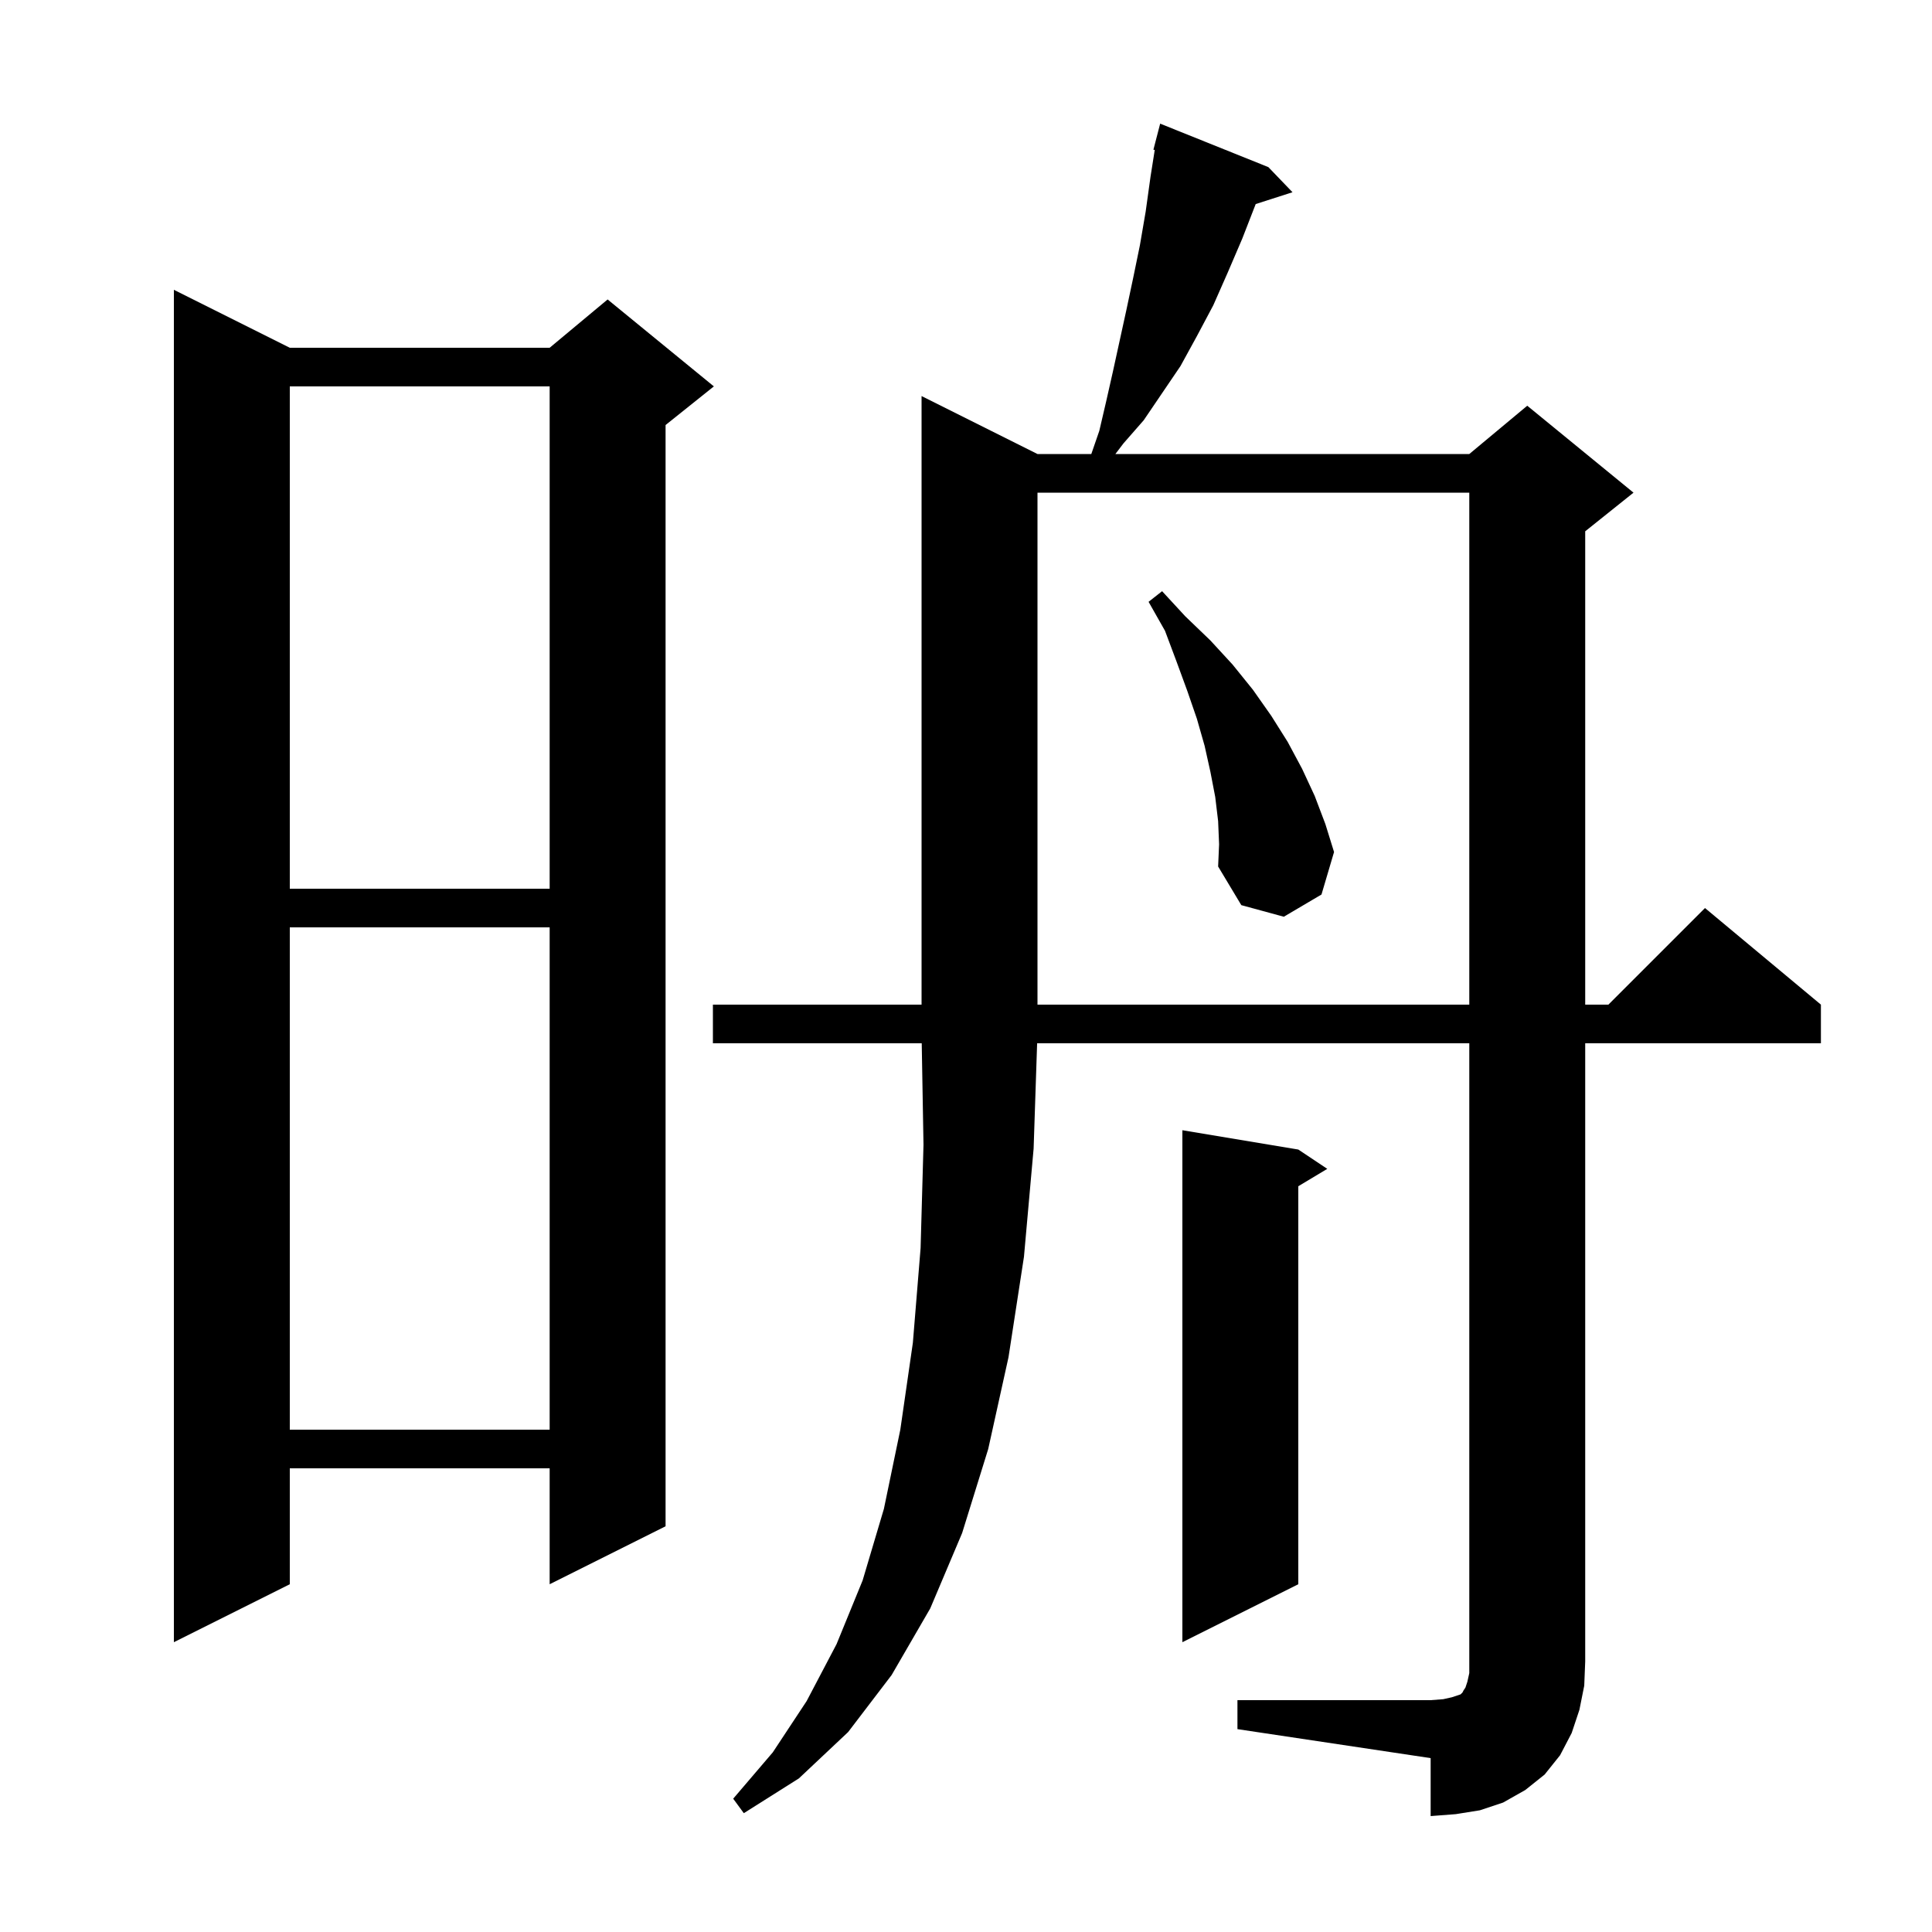 <svg xmlns="http://www.w3.org/2000/svg" xmlns:xlink="http://www.w3.org/1999/xlink" version="1.1" baseProfile="full" viewBox="0 0 200 200" width="200" height="200">
<g fill="black">
<path d="M 128.1 176.0 L 148.1 176.0 L 149.4 175.9 L 150.3 175.7 L 151.2 175.4 L 151.4 175.2 L 151.5 175.0 L 151.7 174.7 L 151.9 174.1 L 152.1 173.2 L 152.1 108.0 L 107.363 108.0 L 107.0 118.9 L 106.0 130.1 L 104.4 140.5 L 102.3 150.0 L 99.6 158.7 L 96.3 166.5 L 92.3 173.4 L 87.8 179.3 L 82.7 184.1 L 77.0 187.7 L 75.9 186.2 L 80.0 181.4 L 83.5 176.1 L 86.6 170.2 L 89.3 163.6 L 91.5 156.2 L 93.2 148.0 L 94.5 139.0 L 95.3 129.2 L 95.6 118.5 L 95.417 108.0 L 73.8 108.0 L 73.8 104.0 L 95.4 104.0 L 95.4 41.0 L 107.4 47.0 L 112.972 47.0 L 113.8 44.6 L 114.5 41.6 L 115.2 38.5 L 116.6 32.1 L 117.3 28.8 L 118.0 25.4 L 118.6 21.9 L 119.1 18.3 L 119.539 15.521 L 119.4 15.5 L 120.1 12.8 L 131.3 17.3 L 133.8 19.9 L 129.99 21.124 L 128.6 24.7 L 127.1 28.2 L 125.6 31.6 L 123.9 34.8 L 122.2 37.9 L 118.4 43.5 L 116.3 45.9 L 115.464 47.0 L 152.1 47.0 L 158.1 42.0 L 169.1 51.0 L 164.1 55.0 L 164.1 104.0 L 166.5 104.0 L 176.5 94.0 L 188.5 104.0 L 188.5 108.0 L 164.1 108.0 L 164.1 172.0 L 164.0 174.5 L 163.5 177.0 L 162.7 179.4 L 161.5 181.7 L 159.9 183.7 L 157.9 185.3 L 155.6 186.6 L 153.2 187.4 L 150.7 187.8 L 148.1 188.0 L 148.1 182.0 L 128.1 179.0 Z M 134.4 119.0 L 137.4 121.0 L 134.4 122.8 L 134.4 164.0 L 122.4 170.0 L 122.4 117.0 Z M 30.0 36.0 L 56.9 36.0 L 62.9 31.0 L 73.9 40.0 L 68.9 44.0 L 68.9 158.0 L 56.9 164.0 L 56.9 152.0 L 30.0 152.0 L 30.0 164.0 L 18.0 170.0 L 18.0 30.0 Z M 30.0 96.0 L 30.0 148.0 L 56.9 148.0 L 56.9 96.0 Z M 107.4 51.0 L 107.4 104.0 L 152.1 104.0 L 152.1 51.0 Z M 126.1 85.0 L 125.8 82.5 L 125.3 79.9 L 124.7 77.2 L 123.9 74.4 L 122.9 71.5 L 121.8 68.5 L 120.6 65.3 L 118.9 62.3 L 120.3 61.2 L 122.7 63.8 L 125.3 66.3 L 127.6 68.8 L 129.7 71.4 L 131.6 74.1 L 133.3 76.8 L 134.8 79.6 L 136.1 82.4 L 137.2 85.3 L 138.1 88.2 L 136.8 92.6 L 132.9 94.9 L 128.5 93.7 L 126.1 89.7 L 126.2 87.4 Z M 30.0 40.0 L 30.0 92.0 L 56.9 92.0 L 56.9 40.0 Z " />
</g>
</svg>
